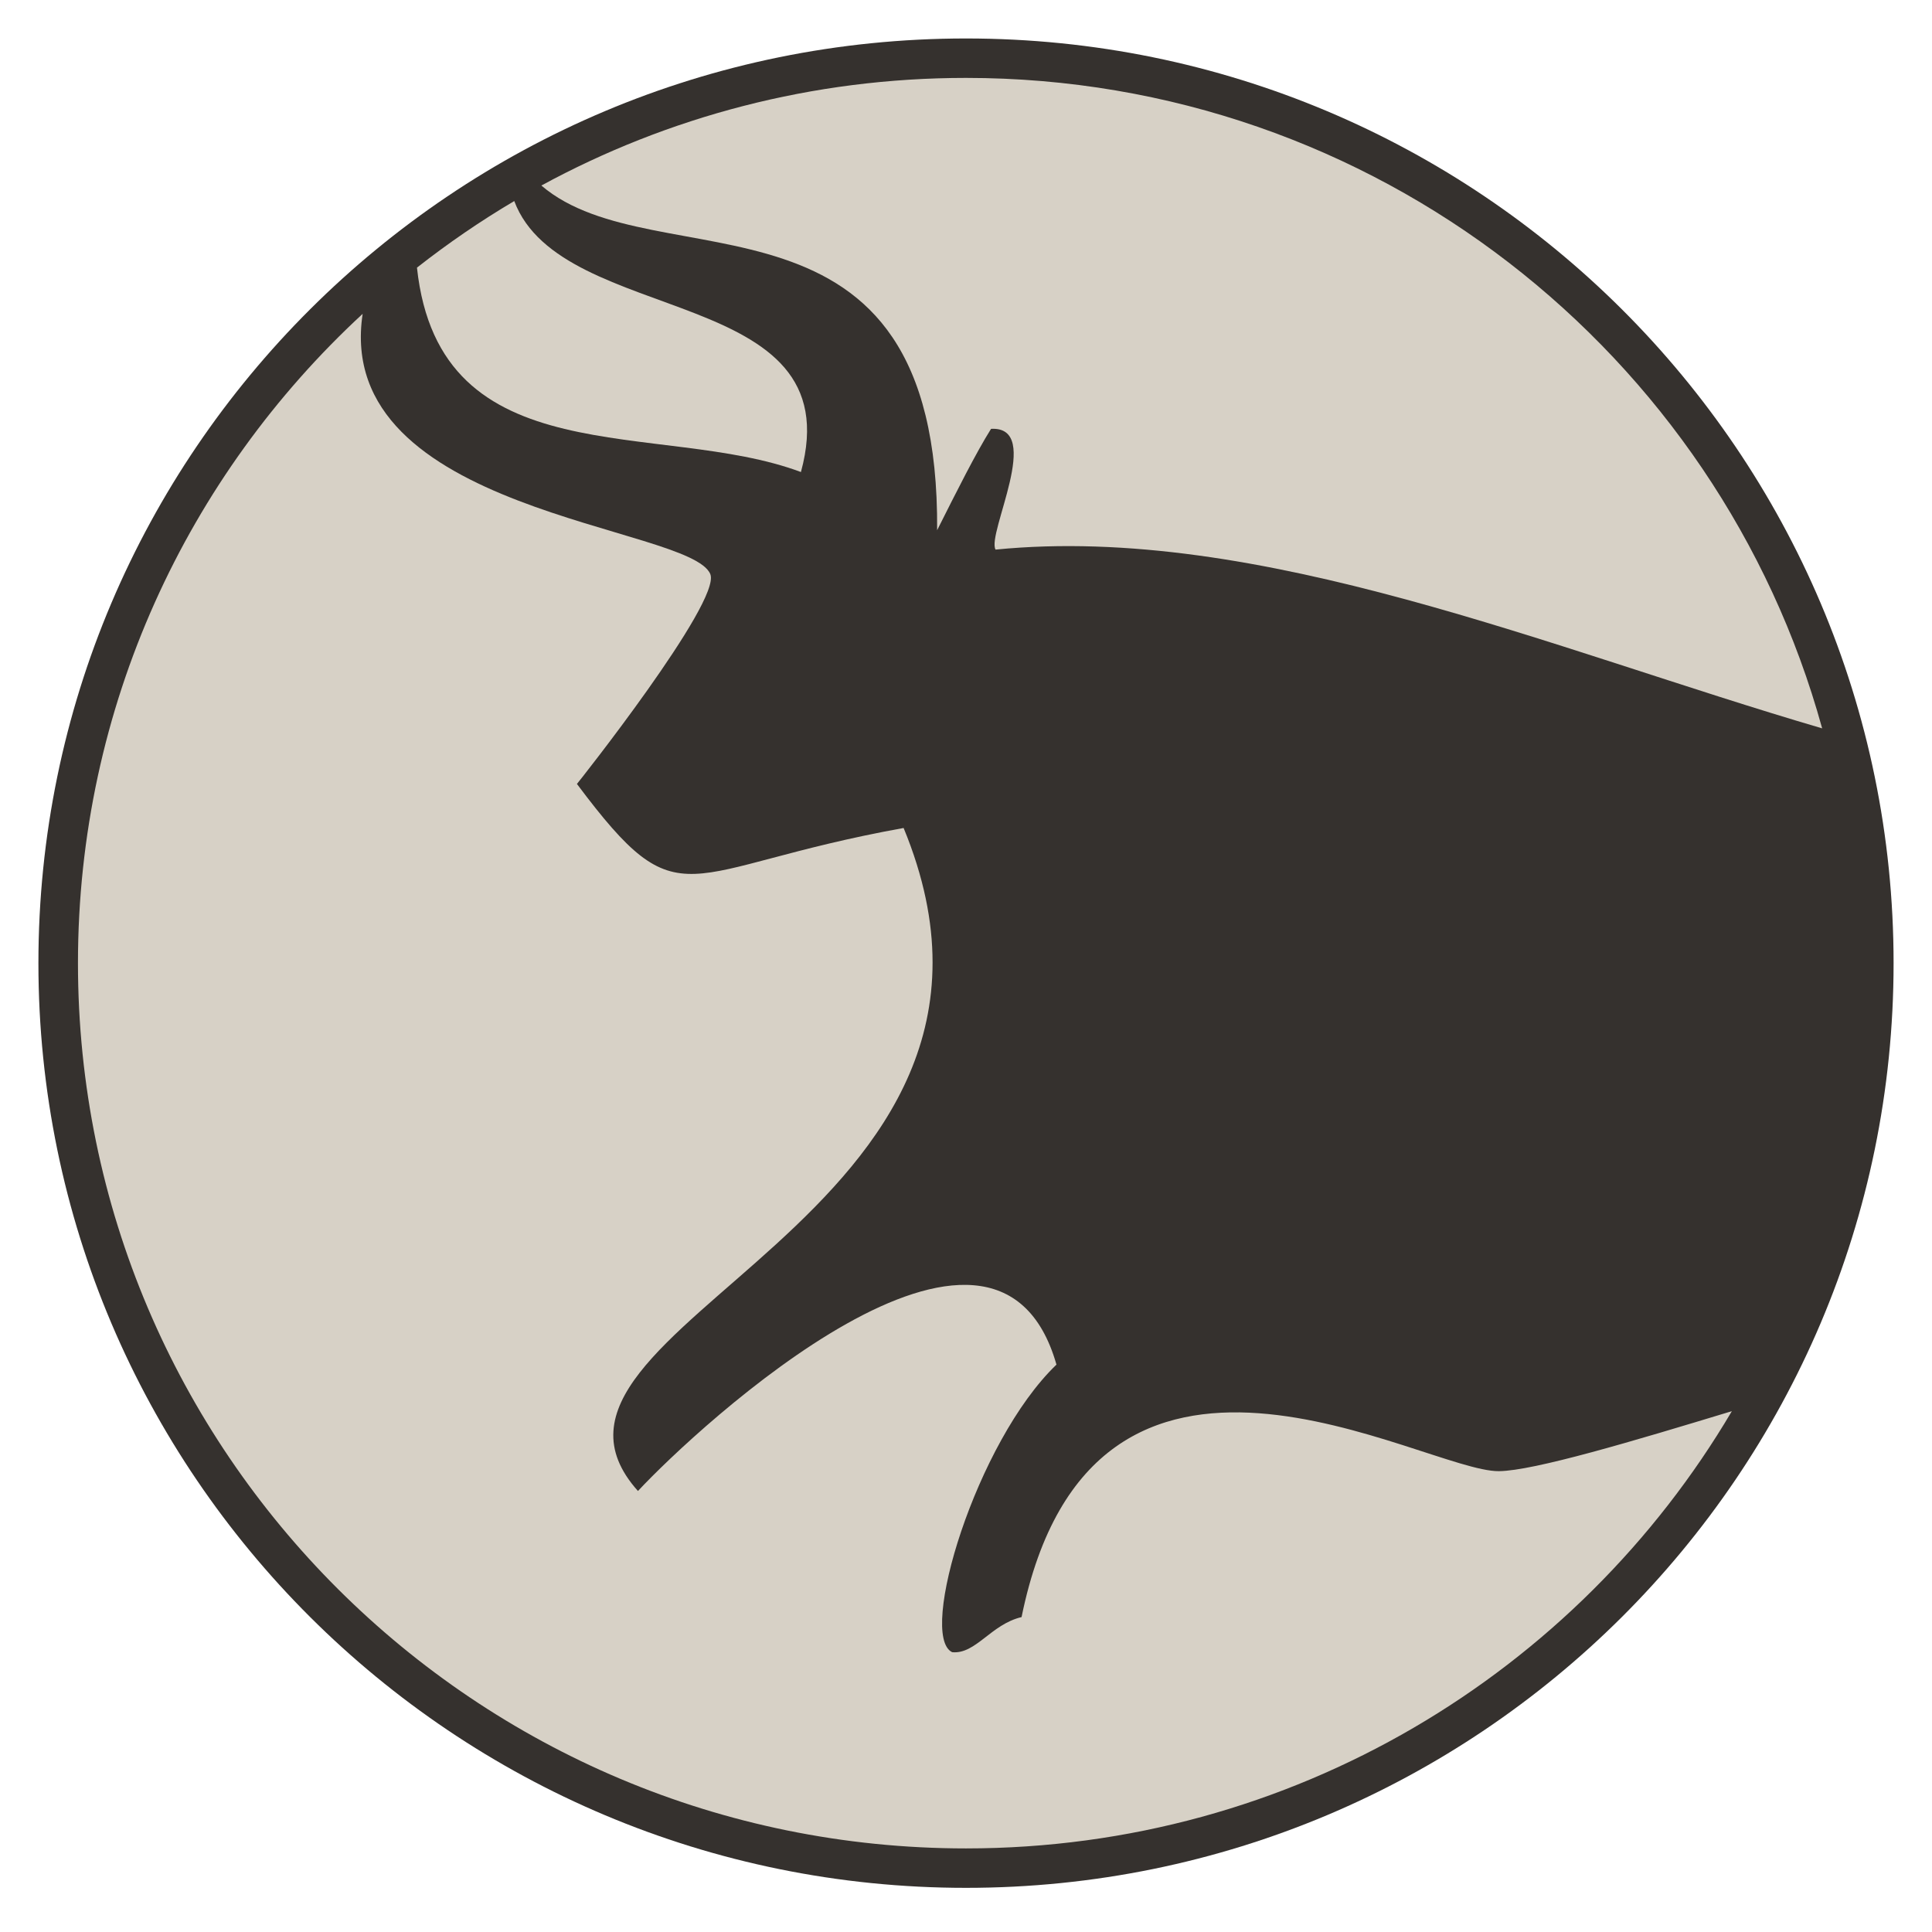 <?xml version="1.0" encoding="UTF-8"?>
<svg width="34px" height="34px" viewBox="0 0 34 34" version="1.1" xmlns="http://www.w3.org/2000/svg" xmlns:xlink="http://www.w3.org/1999/xlink">
    <!-- Generator: Sketch 43.2 (39069) - http://www.bohemiancoding.com/sketch -->
    <title>Page-1</title>
    <desc>Created with Sketch.</desc>
    <defs></defs>
    <g id="Page-1" stroke="none" stroke-width="1" fill="none" fill-rule="evenodd">
        <g id="stone" fill-rule="nonzero">
            <g>
                <path d="M17,0.677 C7.985,0.677 0.676,7.963 0.676,16.95 C0.676,25.937 7.985,33.223 17,33.223 C26.015,33.223 33.324,25.937 33.324,16.95 C33.324,7.963 26.015,0.677 17,0.677" id="Path-Copy" fill="#35312E"></path>
                <g id="Group-2" transform="translate(1.372, 1.371)" fill="#D7D1C6">
                    <path d="M15.12,7.96 C15.165,1.587 10.173,3.623 8.155,1.894 C10.375,0.687 12.921,0 15.628,0 C22.823,0 28.879,4.849 30.695,11.447 C25.939,10.055 20.784,7.842 16.148,8.301 C15.988,8.026 16.999,6.125 16.069,6.176 C15.805,6.595 15.463,7.277 15.12,7.96 Z" id="Fill-1"></path>
                    <path d="M12.723,6.936 C13.633,3.612 8.516,4.401 7.678,2.167 C7.081,2.52 6.51,2.912 5.966,3.339 C6.363,7.039 10.244,6.009 12.723,6.936" id="Fill-3"></path>
                    <path d="M25.007,24.519 C23.686,24.533 17.86,20.931 16.606,27.087 C16.066,27.214 15.801,27.744 15.385,27.705 C14.778,27.416 15.805,24.003 17.22,22.644 C16.147,18.883 10.897,23.748 9.855,24.868 C7.245,21.955 17.378,20.101 14.53,13.2 C10.563,13.917 10.631,14.895 8.781,12.425 C8.783,12.428 11.321,9.225 11.129,8.735 C10.789,7.871 4.48,7.666 5.01,4.152 C1.929,6.998 3.72093024e-05,11.063 3.72093024e-05,15.579 C3.72093024e-05,24.183 6.997,31.158 15.628,31.158 C21.372,31.158 26.39,28.066 29.106,23.463 C27.371,23.99 25.621,24.513 25.007,24.519" id="Fill-5"></path>
                </g>
            </g>
        </g>
    </g>
</svg>